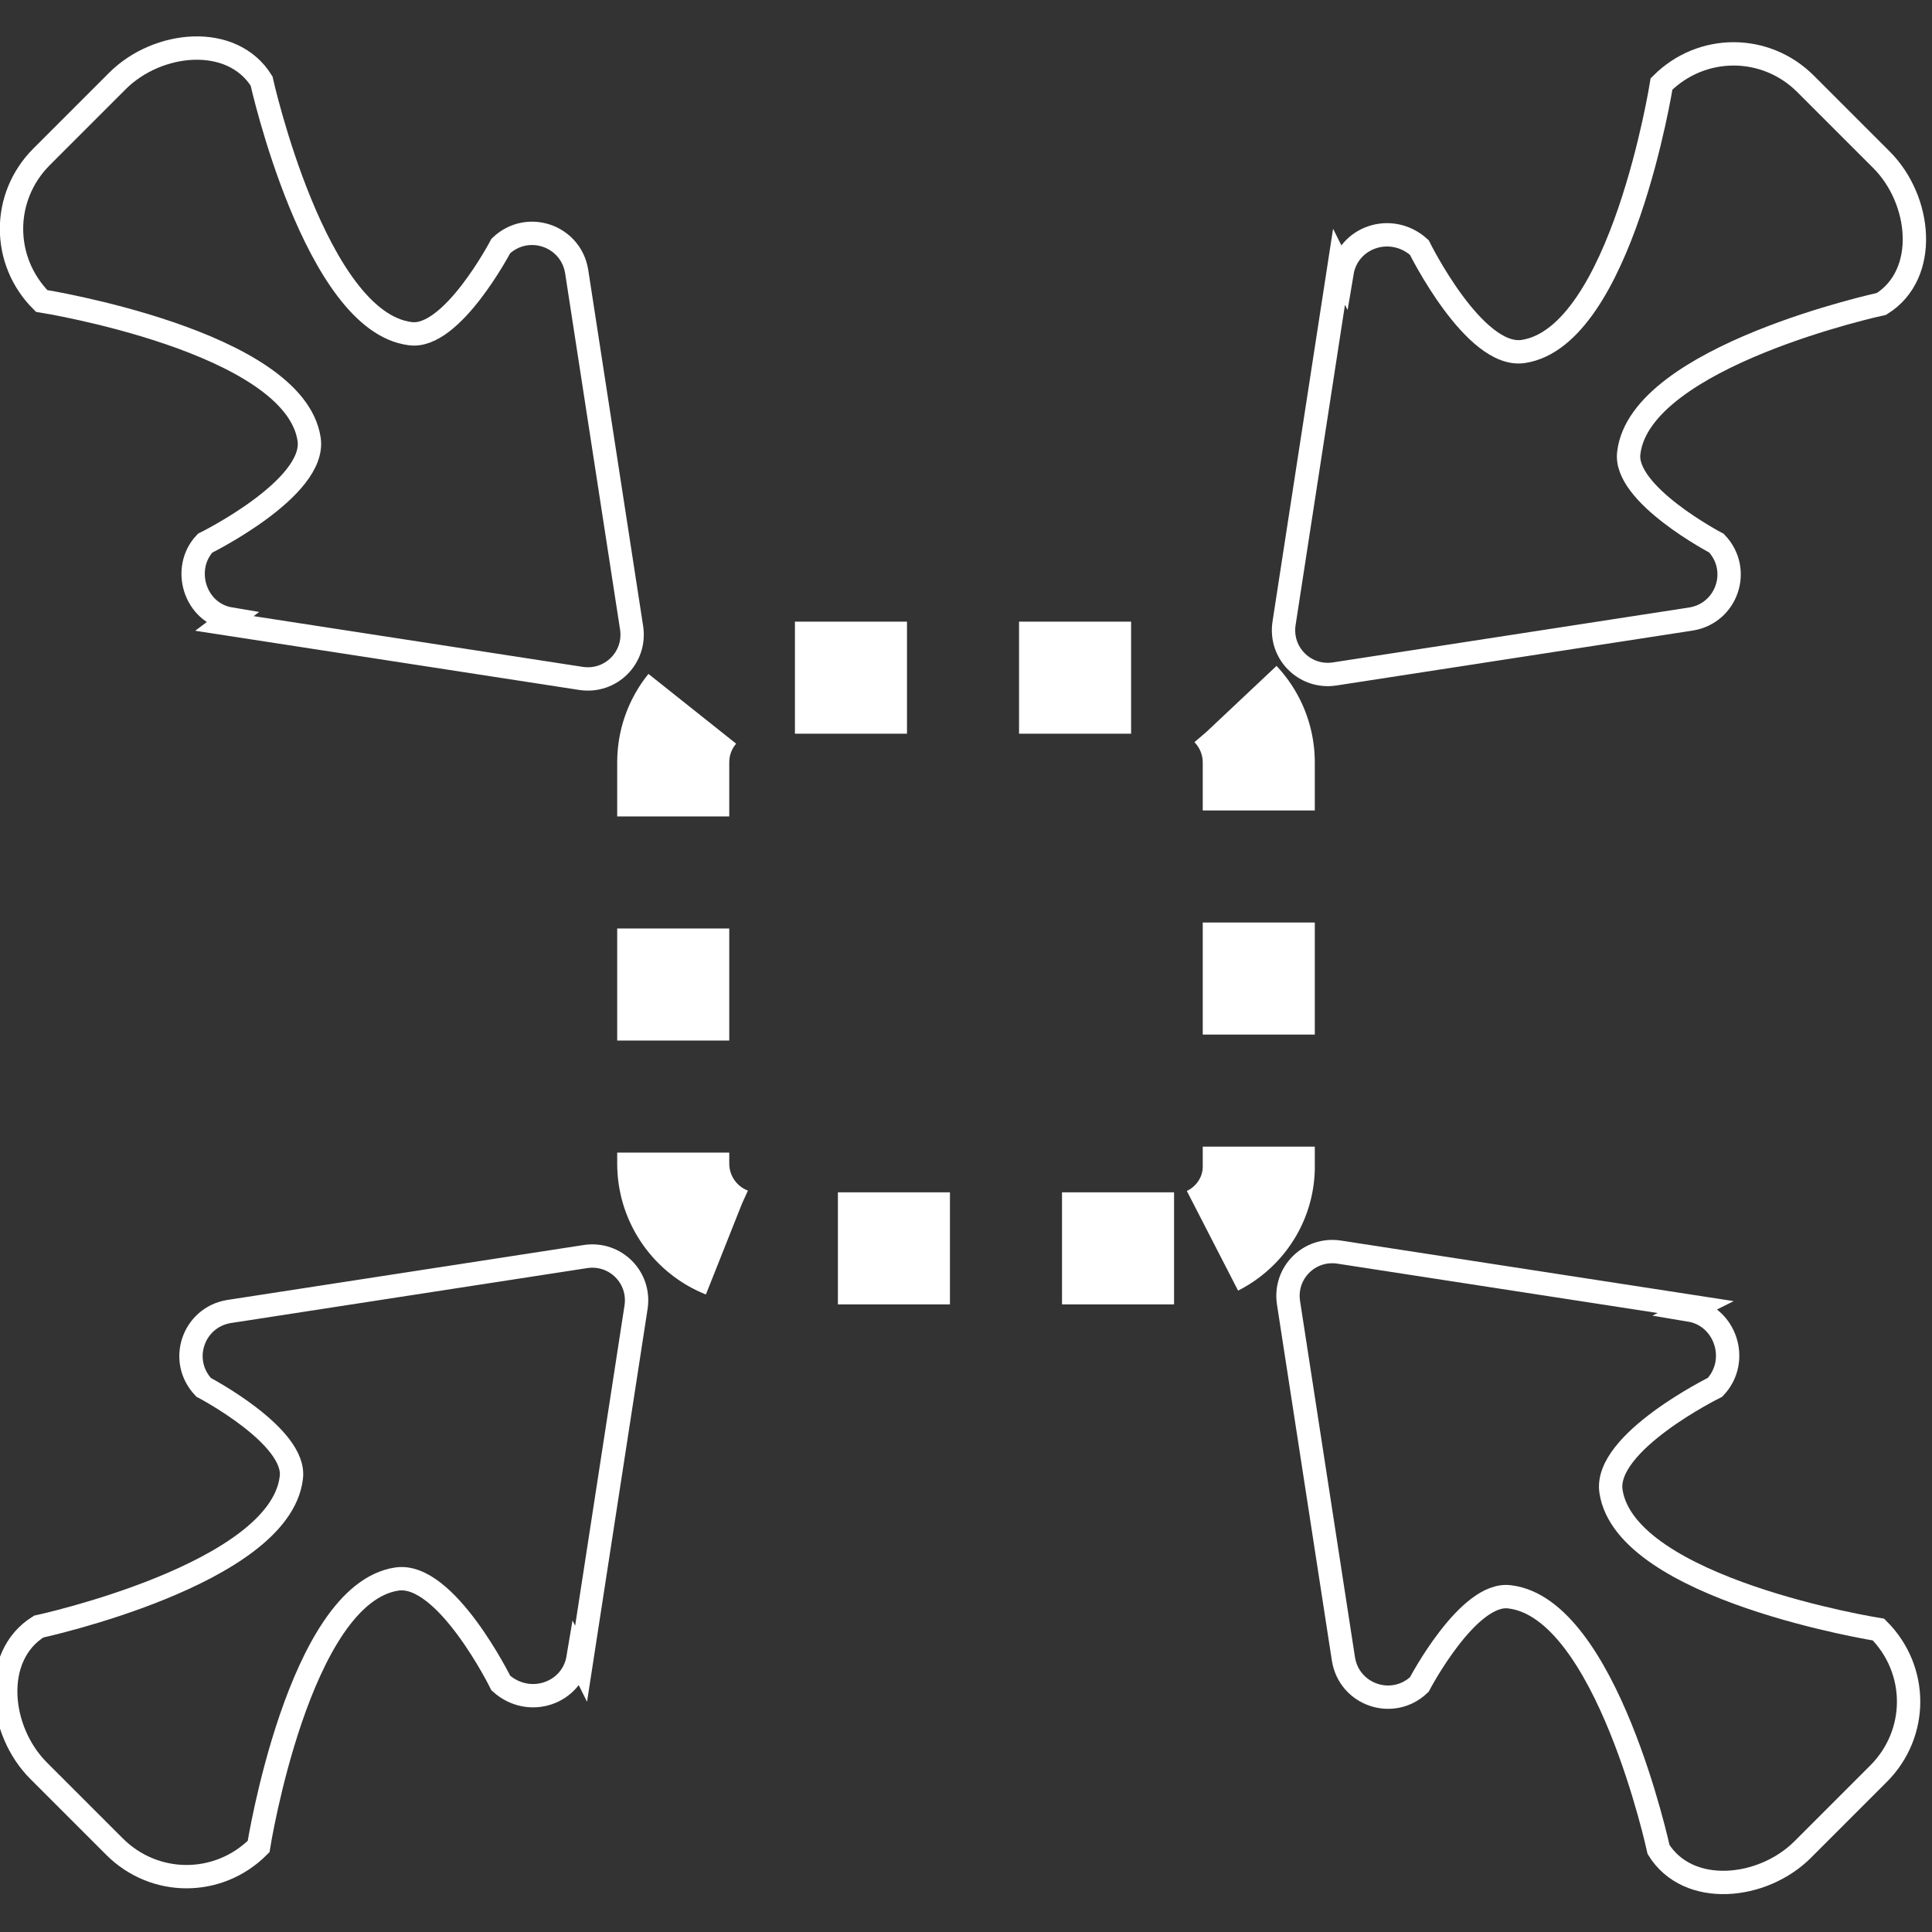 <svg enable-background="new 0 0 130 130" version="1.1" viewBox="0 0 130 130" xmlns="http://www.w3.org/2000/svg"><rect x="0" y="0" width="130" height="130" fill="#333333" stroke="none"/><style type="text/css">.st0{fill:none;stroke:#FFFFFF;stroke-width:7.54;stroke-dasharray:7.54,7.54;}
	.st1{fill:none;stroke:#FFFFFF;stroke-width:1.571;}</style><path class="st0" d="m79 84h-28c-3.2 0-5.7-2.6-5.7-5.7v-27c0-3.2 2.6-5.7 5.7-5.7h28c3.2 0 5.7 2.6 5.7 5.7v27c0.1 3.2-2.5 5.8-5.7 5.8z"/><g transform="translate(.1 -.05)"><path class="st1" d="m15 42 24 3.7c2 0.3 3.7-1.4 3.4-3.4l-3.7-24c-0.4-2.4-3.3-3.4-5.1-1.7 0 0-3.3 6.3-6.1 5.9-6.4-0.8-10-17-10-17-2-3.2-7-2.7-9.7 0l-5.1 5.1c-2.7 2.7-2.7 7 0 9.7 0 0 17 2.7 18 9.3 0.5 3.3-7 7-7 7-1.6 1.7-0.7 4.7 1.7 5.1z"/><path class="st1" d="m114 88-24-3.7c-2-0.3-3.7 1.4-3.4 3.4l3.7 24c0.4 2.4 3.3 3.4 5.1 1.7 0 0 3.3-6.3 6.1-5.9 6.5 0.8 10 17 10 17 2 3.2 7 2.7 9.7 0l5.1-5.1c2.7-2.7 2.7-7 0-9.7 0 0-17-2.7-18-9.3-0.5-3.3 7-7 7-7 1.7-1.8 0.7-4.8-1.7-5.2z"/><path class="st1" d="m90 18-3.7 24c-0.3 2 1.4 3.7 3.4 3.4l24-3.7c2.4-0.4 3.4-3.3 1.7-5.1 0 0-6.3-3.3-5.9-6.1 0.8-6.5 17-10 17-10 3.2-2 2.7-7 0-9.7l-5.1-5.1c-2.7-2.7-7-2.7-9.7 0 0 0-2.7 17-9.3 18-3.3 0.5-7-7-7-7-1.9-1.7-4.8-0.7-5.2 1.7z"/><path class="st1" d="m39 112 3.7-24c0.3-2-1.4-3.7-3.4-3.4l-24 3.7c-2.4 0.4-3.4 3.3-1.7 5.1 0 0 6.3 3.3 5.9 6.1-0.8 6.5-17 10-17 10-3.2 2-2.7 7 0 9.7l5.1 5.1c2.7 2.7 7 2.7 9.7 0 0 0 2.7-17 9.3-18 3.3-0.5 7 7 7 7 1.9 1.7 4.8 0.7 5.2-1.7z"/></g></svg>
